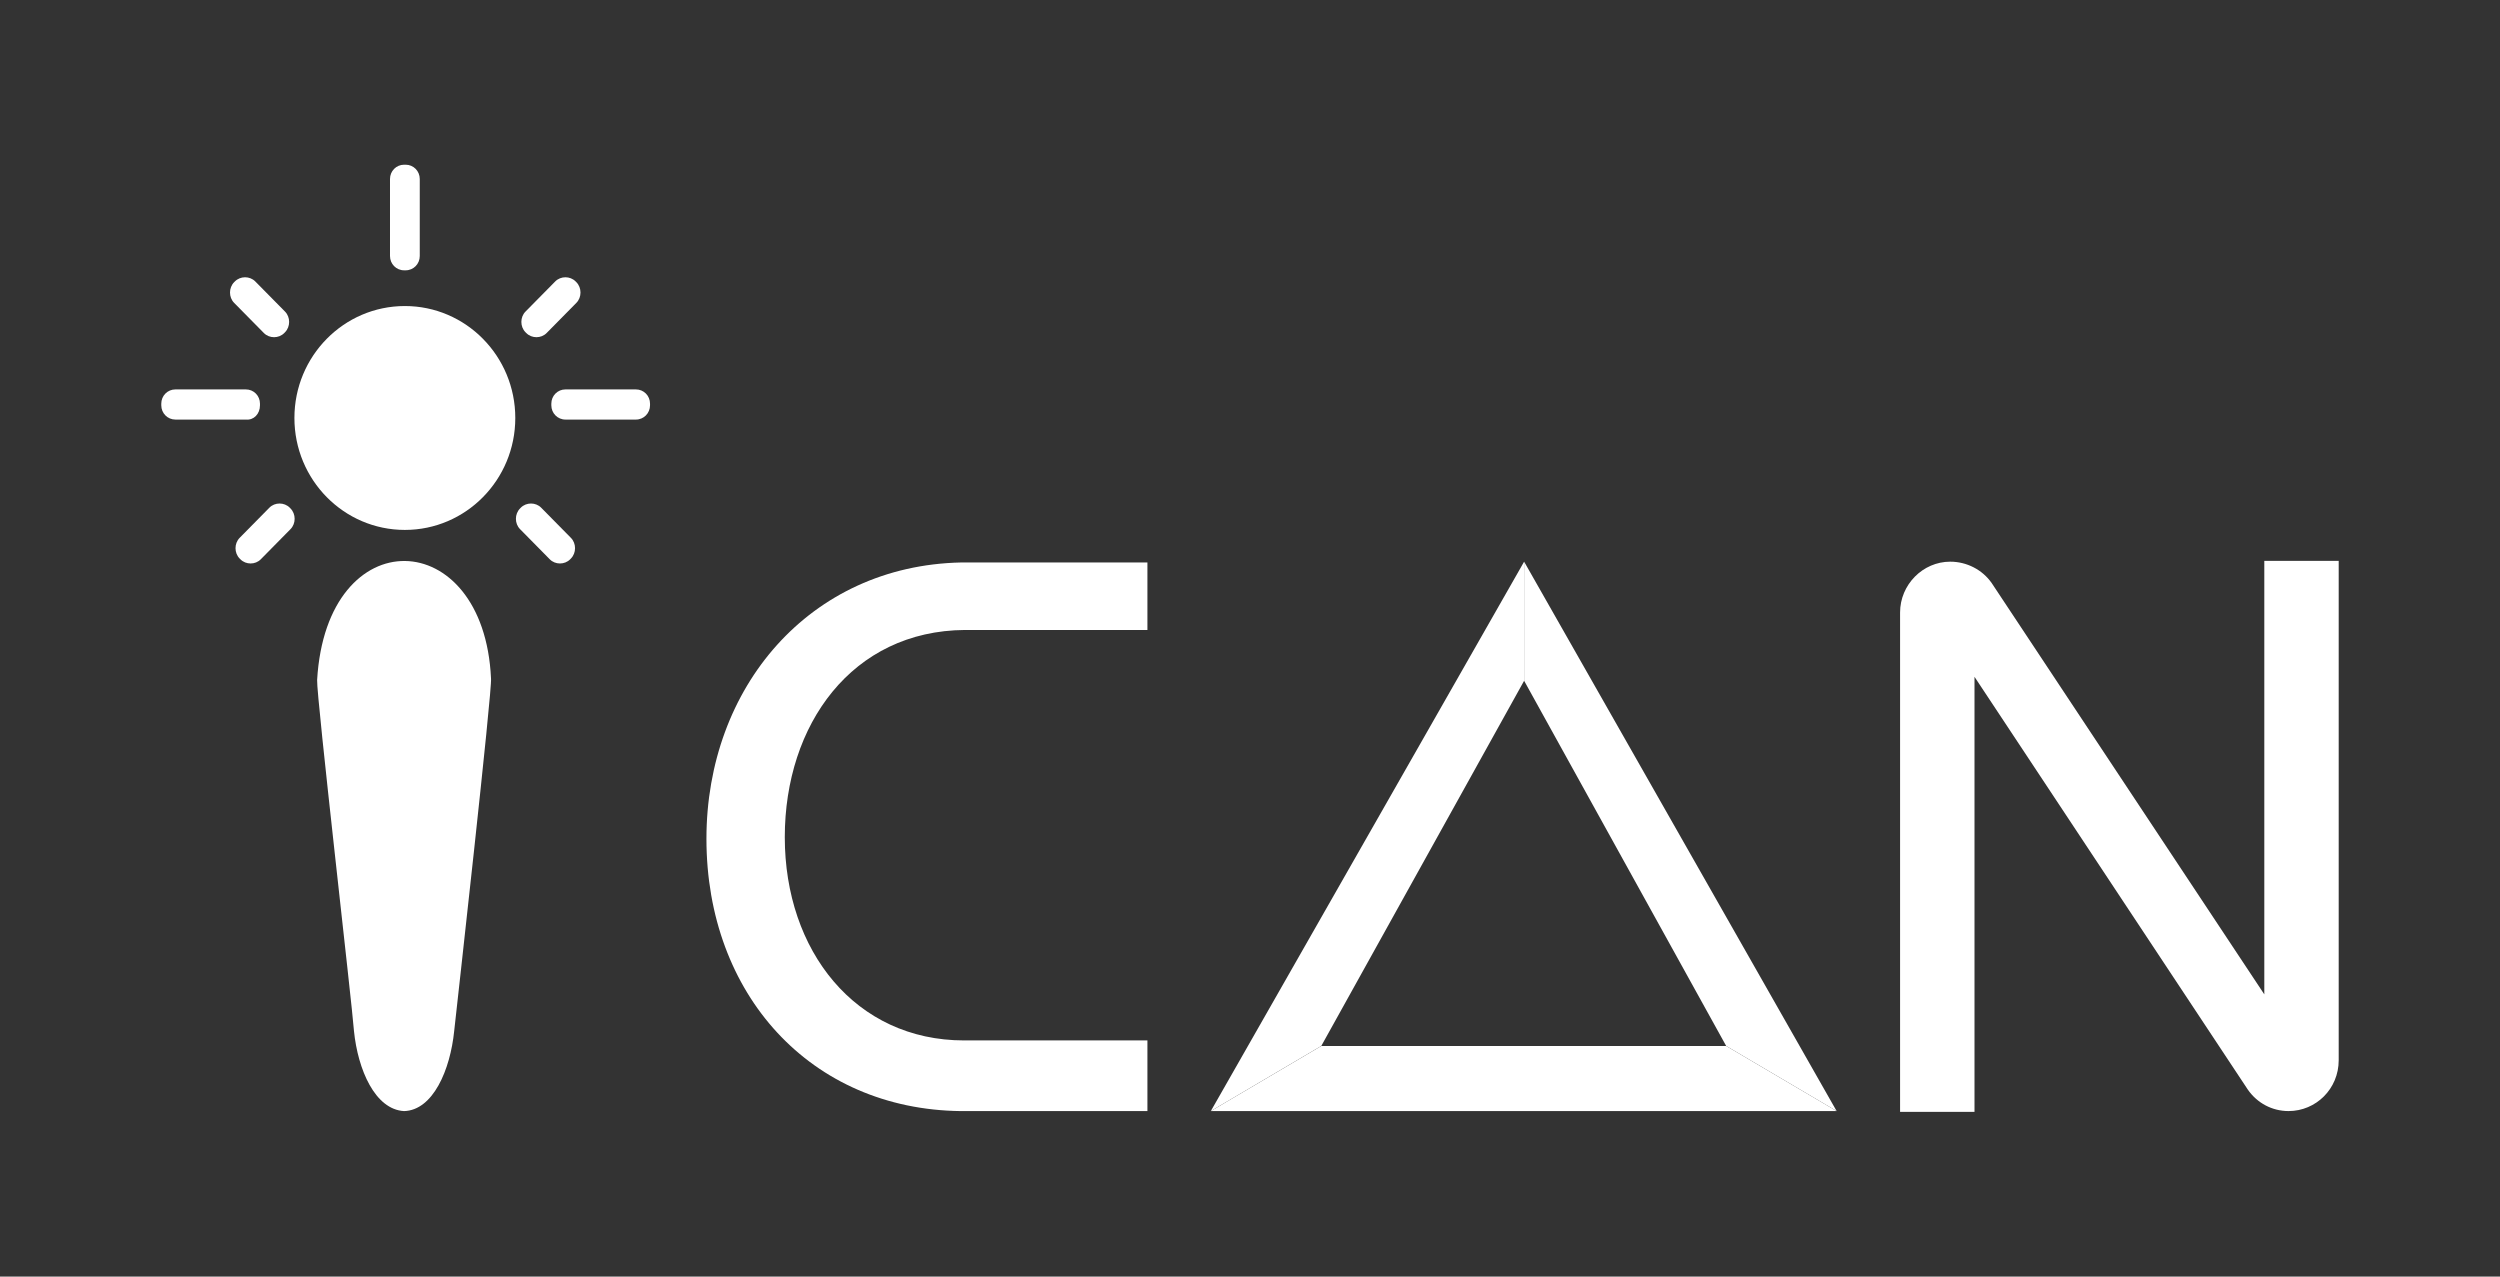 <svg width="94" height="48" viewBox="0 0 94 48" fill="none" xmlns="http://www.w3.org/2000/svg">
<rect x="0" y="0" width="94" height="48" fill="#333333" stroke="none"/>
<path d="M11.924 25.567C11.895 26.165 13.25 37.866 13.309 38.762C13.456 40.224 14.104 41.717 15.193 41.777C16.283 41.747 16.931 40.224 17.078 38.762C17.166 37.956 18.521 25.866 18.462 25.508C18.197 19.716 12.278 19.508 11.924 25.567Z" fill="white"/>
<path d="M19.788 12.522C19.994 12.731 20.347 12.731 20.553 12.522L21.672 11.387C21.878 11.179 21.878 10.82 21.672 10.611L21.643 10.582C21.437 10.373 21.083 10.373 20.877 10.582L19.758 11.716C19.552 11.925 19.552 12.283 19.758 12.492L19.788 12.522Z" fill="white"/>
<path d="M23.911 14.642H21.261C20.966 14.642 20.73 14.88 20.73 15.179V15.239C20.73 15.537 20.966 15.776 21.261 15.776H23.911C24.206 15.776 24.441 15.537 24.441 15.239V15.179C24.441 14.88 24.206 14.642 23.911 14.642Z" fill="white"/>
<path d="M20.348 19.089C20.142 18.88 19.789 18.88 19.582 19.089L19.553 19.119C19.347 19.328 19.347 19.686 19.553 19.895L20.672 21.03C20.878 21.239 21.232 21.239 21.438 21.03L21.467 21C21.673 20.791 21.673 20.433 21.467 20.224L20.348 19.089Z" fill="white"/>
<path d="M10.895 19.089C10.689 18.88 10.335 18.88 10.129 19.089L9.01 20.224C8.804 20.433 8.804 20.791 9.01 21L9.04 21.03C9.246 21.239 9.599 21.239 9.805 21.03L10.924 19.895C11.13 19.686 11.13 19.328 10.924 19.119L10.895 19.089Z" fill="white"/>
<path d="M9.775 15.239V15.179C9.775 14.88 9.54 14.642 9.245 14.642H6.595C6.3 14.642 6.064 14.88 6.064 15.179V15.239C6.064 15.537 6.3 15.776 6.595 15.776H9.245C9.54 15.806 9.775 15.567 9.775 15.239Z" fill="white"/>
<path d="M9.922 12.522C10.128 12.731 10.482 12.731 10.688 12.522L10.717 12.492C10.923 12.283 10.923 11.925 10.717 11.716L9.598 10.582C9.392 10.373 9.039 10.373 8.832 10.582L8.803 10.611C8.597 10.82 8.597 11.179 8.803 11.387L9.922 12.522Z" fill="white"/>
<path d="M15.194 10.164H15.253C15.548 10.164 15.783 9.925 15.783 9.626V6.731C15.783 6.432 15.548 6.193 15.253 6.193H15.194C14.9 6.193 14.664 6.432 14.664 6.731V9.626C14.664 9.925 14.9 10.164 15.194 10.164Z" fill="white"/>
<path d="M15.223 19.925C17.516 19.925 19.375 18.041 19.375 15.716C19.375 13.391 17.516 11.507 15.223 11.507C12.929 11.507 11.07 13.391 11.07 15.716C11.07 18.041 12.929 19.925 15.223 19.925Z" fill="white"/>
<path d="M36.134 21.149C30.45 21.269 26.562 25.836 26.562 31.538C26.562 37.389 30.479 41.717 36.134 41.777H43.143V39.12H36.252C32.158 39.12 29.508 35.747 29.508 31.478C29.508 27.239 32.04 23.717 36.281 23.687H43.143V21.149H36.134Z" fill="white"/>
<path d="M85.138 21.089V37.388L74.889 21.925C74.536 21.418 73.947 21.119 73.328 21.119C72.297 21.119 71.443 21.985 71.443 23.03V41.806H74.241V25.448L84.519 40.971C84.873 41.478 85.432 41.776 86.05 41.776C87.081 41.776 87.935 40.941 87.935 39.866V21.089H85.138Z" fill="white"/>
<path d="M64.905 39.329H49.68L45.527 41.776H69.058L64.905 39.329Z" fill="white"/>
<path d="M57.307 25.597V21.119L45.527 41.776L49.68 39.328L57.307 25.597Z" fill="white"/>
<path d="M57.307 25.597L64.905 39.329L69.057 41.776L57.307 21.119V25.597Z" fill="white"/>
</svg>

